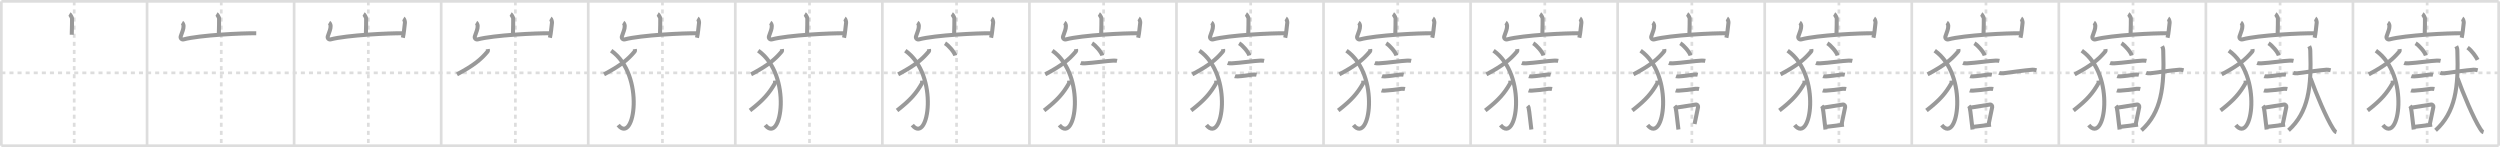 <svg width="1853px" height="109px" viewBox="0 0 1853 109" xmlns="http://www.w3.org/2000/svg" xmlns:xlink="http://www.w3.org/1999/xlink" xml:space="preserve" version="1.1" baseProfile="full">
<line x1="1" y1="1" x2="1852" y2="1" style="stroke:#ddd;stroke-width:2"></line>
<line x1="1" y1="1" x2="1" y2="108" style="stroke:#ddd;stroke-width:2"></line>
<line x1="1" y1="108" x2="1852" y2="108" style="stroke:#ddd;stroke-width:2"></line>
<line x1="1852" y1="1" x2="1852" y2="108" style="stroke:#ddd;stroke-width:2"></line>
<line x1="109" y1="1" x2="109" y2="108" style="stroke:#ddd;stroke-width:2"></line>
<line x1="218" y1="1" x2="218" y2="108" style="stroke:#ddd;stroke-width:2"></line>
<line x1="327" y1="1" x2="327" y2="108" style="stroke:#ddd;stroke-width:2"></line>
<line x1="436" y1="1" x2="436" y2="108" style="stroke:#ddd;stroke-width:2"></line>
<line x1="545" y1="1" x2="545" y2="108" style="stroke:#ddd;stroke-width:2"></line>
<line x1="654" y1="1" x2="654" y2="108" style="stroke:#ddd;stroke-width:2"></line>
<line x1="763" y1="1" x2="763" y2="108" style="stroke:#ddd;stroke-width:2"></line>
<line x1="872" y1="1" x2="872" y2="108" style="stroke:#ddd;stroke-width:2"></line>
<line x1="981" y1="1" x2="981" y2="108" style="stroke:#ddd;stroke-width:2"></line>
<line x1="1090" y1="1" x2="1090" y2="108" style="stroke:#ddd;stroke-width:2"></line>
<line x1="1199" y1="1" x2="1199" y2="108" style="stroke:#ddd;stroke-width:2"></line>
<line x1="1308" y1="1" x2="1308" y2="108" style="stroke:#ddd;stroke-width:2"></line>
<line x1="1417" y1="1" x2="1417" y2="108" style="stroke:#ddd;stroke-width:2"></line>
<line x1="1526" y1="1" x2="1526" y2="108" style="stroke:#ddd;stroke-width:2"></line>
<line x1="1635" y1="1" x2="1635" y2="108" style="stroke:#ddd;stroke-width:2"></line>
<line x1="1744" y1="1" x2="1744" y2="108" style="stroke:#ddd;stroke-width:2"></line>
<line x1="1" y1="54" x2="1852" y2="54" style="stroke:#ddd;stroke-width:2;stroke-dasharray:3 3"></line>
<line x1="55" y1="1" x2="55" y2="108" style="stroke:#ddd;stroke-width:2;stroke-dasharray:3 3"></line>
<line x1="164" y1="1" x2="164" y2="108" style="stroke:#ddd;stroke-width:2;stroke-dasharray:3 3"></line>
<line x1="273" y1="1" x2="273" y2="108" style="stroke:#ddd;stroke-width:2;stroke-dasharray:3 3"></line>
<line x1="382" y1="1" x2="382" y2="108" style="stroke:#ddd;stroke-width:2;stroke-dasharray:3 3"></line>
<line x1="491" y1="1" x2="491" y2="108" style="stroke:#ddd;stroke-width:2;stroke-dasharray:3 3"></line>
<line x1="600" y1="1" x2="600" y2="108" style="stroke:#ddd;stroke-width:2;stroke-dasharray:3 3"></line>
<line x1="709" y1="1" x2="709" y2="108" style="stroke:#ddd;stroke-width:2;stroke-dasharray:3 3"></line>
<line x1="818" y1="1" x2="818" y2="108" style="stroke:#ddd;stroke-width:2;stroke-dasharray:3 3"></line>
<line x1="927" y1="1" x2="927" y2="108" style="stroke:#ddd;stroke-width:2;stroke-dasharray:3 3"></line>
<line x1="1036" y1="1" x2="1036" y2="108" style="stroke:#ddd;stroke-width:2;stroke-dasharray:3 3"></line>
<line x1="1145" y1="1" x2="1145" y2="108" style="stroke:#ddd;stroke-width:2;stroke-dasharray:3 3"></line>
<line x1="1254" y1="1" x2="1254" y2="108" style="stroke:#ddd;stroke-width:2;stroke-dasharray:3 3"></line>
<line x1="1363" y1="1" x2="1363" y2="108" style="stroke:#ddd;stroke-width:2;stroke-dasharray:3 3"></line>
<line x1="1472" y1="1" x2="1472" y2="108" style="stroke:#ddd;stroke-width:2;stroke-dasharray:3 3"></line>
<line x1="1581" y1="1" x2="1581" y2="108" style="stroke:#ddd;stroke-width:2;stroke-dasharray:3 3"></line>
<line x1="1690" y1="1" x2="1690" y2="108" style="stroke:#ddd;stroke-width:2;stroke-dasharray:3 3"></line>
<line x1="1799" y1="1" x2="1799" y2="108" style="stroke:#ddd;stroke-width:2;stroke-dasharray:3 3"></line>
<path d="M51.51,10.38c0.56,0.33,1.75,2.48,1.86,3.15c0.11,0.66-0.07,8.08-0.18,12.23" style="fill:none;stroke:#999;stroke-width:3"></path>

<path d="M160.51,10.38c0.56,0.33,1.75,2.48,1.86,3.15c0.11,0.66-0.07,8.08-0.18,12.23" style="fill:none;stroke:#999;stroke-width:3"></path>
<path d="M134.93,16.75c0.56,0.33,1.12,1.73,1.12,2.41c0,2.59-0.8,3.84-2.09,7.76c-0.48,1.45,0.84,2.62,2.11,2.28C148.0,26,180.0,24.5,189.92,24.65" style="fill:none;stroke:#999;stroke-width:3"></path>

<path d="M269.51,10.38c0.56,0.33,1.75,2.48,1.86,3.15c0.11,0.66-0.07,8.08-0.18,12.23" style="fill:none;stroke:#999;stroke-width:3"></path>
<path d="M243.93,16.75c0.56,0.33,1.12,1.73,1.12,2.41c0,2.59-0.8,3.84-2.09,7.76c-0.48,1.45,0.84,2.62,2.11,2.28C257.0,26,289.0,24.5,298.92,24.65" style="fill:none;stroke:#999;stroke-width:3"></path>
<path d="M299.02,13.62c0.56,0.33,1.21,2.48,1.12,3.15c-0.56,4.07-0.64,7.23-1.54,11.19" style="fill:none;stroke:#999;stroke-width:3"></path>

<path d="M378.51,10.38c0.56,0.33,1.75,2.48,1.86,3.15c0.11,0.66-0.07,8.08-0.18,12.23" style="fill:none;stroke:#999;stroke-width:3"></path>
<path d="M352.93,16.75c0.56,0.33,1.12,1.73,1.12,2.41c0,2.59-0.8,3.84-2.09,7.76c-0.48,1.45,0.84,2.62,2.11,2.28C366.0,26,398.0,24.5,407.92,24.65" style="fill:none;stroke:#999;stroke-width:3"></path>
<path d="M408.02,13.62c0.56,0.33,1.21,2.48,1.12,3.15c-0.56,4.07-0.64,7.23-1.54,11.19" style="fill:none;stroke:#999;stroke-width:3"></path>
<path d="M361.53,36.4c0.06,0.44,0.28,1.29-0.12,1.77c-5.11,6.07-10.29,10.37-22.7,16.93" style="fill:none;stroke:#999;stroke-width:3"></path>

<path d="M487.51,10.38c0.56,0.33,1.75,2.48,1.86,3.15c0.11,0.66-0.07,8.08-0.18,12.23" style="fill:none;stroke:#999;stroke-width:3"></path>
<path d="M461.93,16.75c0.56,0.33,1.12,1.73,1.12,2.41c0,2.59-0.8,3.84-2.09,7.76c-0.48,1.45,0.84,2.62,2.11,2.28C475.0,26,507.0,24.5,516.92,24.65" style="fill:none;stroke:#999;stroke-width:3"></path>
<path d="M517.02,13.62c0.56,0.33,1.21,2.48,1.12,3.15c-0.56,4.07-0.64,7.23-1.54,11.19" style="fill:none;stroke:#999;stroke-width:3"></path>
<path d="M470.53,36.4c0.06,0.44,0.28,1.29-0.12,1.77c-5.11,6.07-10.29,10.37-22.7,16.93" style="fill:none;stroke:#999;stroke-width:3"></path>
<path d="M453.01,37.56c25.51,18,17.24,70.19,5.19,55.15" style="fill:none;stroke:#999;stroke-width:3"></path>

<path d="M596.51,10.38c0.56,0.33,1.75,2.48,1.86,3.15c0.11,0.66-0.07,8.08-0.18,12.23" style="fill:none;stroke:#999;stroke-width:3"></path>
<path d="M570.93,16.75c0.56,0.33,1.12,1.73,1.12,2.41c0,2.59-0.8,3.84-2.09,7.76c-0.48,1.45,0.84,2.62,2.11,2.28C584.0,26,616.0,24.5,625.92,24.65" style="fill:none;stroke:#999;stroke-width:3"></path>
<path d="M626.02,13.62c0.56,0.33,1.21,2.48,1.12,3.15c-0.56,4.07-0.64,7.23-1.54,11.19" style="fill:none;stroke:#999;stroke-width:3"></path>
<path d="M579.53,36.4c0.06,0.44,0.28,1.29-0.12,1.77c-5.11,6.07-10.29,10.37-22.7,16.93" style="fill:none;stroke:#999;stroke-width:3"></path>
<path d="M562.01,37.56c25.51,18,17.24,70.19,5.19,55.15" style="fill:none;stroke:#999;stroke-width:3"></path>
<path d="M574.41,59.72c0.05,0.52,0.23,1.53-0.1,2.1c-4.14,7.19-8.35,12.28-18.42,20.06" style="fill:none;stroke:#999;stroke-width:3"></path>

<path d="M705.51,10.38c0.56,0.33,1.75,2.48,1.86,3.15c0.11,0.66-0.07,8.08-0.18,12.23" style="fill:none;stroke:#999;stroke-width:3"></path>
<path d="M679.93,16.75c0.56,0.33,1.12,1.73,1.12,2.41c0,2.59-0.8,3.84-2.09,7.76c-0.48,1.45,0.84,2.62,2.11,2.28C693.0,26,725.0,24.5,734.92,24.65" style="fill:none;stroke:#999;stroke-width:3"></path>
<path d="M735.02,13.62c0.56,0.33,1.21,2.48,1.12,3.15c-0.56,4.07-0.64,7.23-1.54,11.19" style="fill:none;stroke:#999;stroke-width:3"></path>
<path d="M688.53,36.4c0.06,0.44,0.28,1.29-0.12,1.77c-5.11,6.07-10.29,10.37-22.7,16.93" style="fill:none;stroke:#999;stroke-width:3"></path>
<path d="M671.01,37.56c25.51,18,17.24,70.19,5.19,55.15" style="fill:none;stroke:#999;stroke-width:3"></path>
<path d="M683.41,59.72c0.05,0.52,0.23,1.53-0.1,2.1c-4.14,7.19-8.35,12.28-18.42,20.06" style="fill:none;stroke:#999;stroke-width:3"></path>
<path d="M700.43,32.07c2.69,1.6,6.94,6.58,7.61,9.07" style="fill:none;stroke:#999;stroke-width:3"></path>

<path d="M814.51,10.38c0.56,0.33,1.75,2.48,1.86,3.15c0.11,0.66-0.07,8.08-0.18,12.23" style="fill:none;stroke:#999;stroke-width:3"></path>
<path d="M788.93,16.75c0.56,0.33,1.12,1.73,1.12,2.41c0,2.59-0.8,3.84-2.09,7.76c-0.48,1.45,0.84,2.62,2.11,2.28C802.0,26,834.0,24.5,843.92,24.65" style="fill:none;stroke:#999;stroke-width:3"></path>
<path d="M844.02,13.62c0.56,0.33,1.21,2.48,1.12,3.15c-0.56,4.07-0.64,7.23-1.54,11.19" style="fill:none;stroke:#999;stroke-width:3"></path>
<path d="M797.53,36.4c0.06,0.44,0.28,1.29-0.12,1.77c-5.11,6.07-10.29,10.37-22.7,16.93" style="fill:none;stroke:#999;stroke-width:3"></path>
<path d="M780.01,37.56c25.51,18,17.24,70.19,5.19,55.15" style="fill:none;stroke:#999;stroke-width:3"></path>
<path d="M792.41,59.72c0.05,0.52,0.23,1.53-0.1,2.1c-4.14,7.19-8.35,12.28-18.42,20.06" style="fill:none;stroke:#999;stroke-width:3"></path>
<path d="M809.43,32.07c2.69,1.6,6.94,6.58,7.61,9.07" style="fill:none;stroke:#999;stroke-width:3"></path>
<path d="M800.95,46.74c0.54,0.2,2.57,0.23,3.1,0.2c6.6-0.36,16.43-1.85,21.22-2.02c0.89-0.03,2.23,0.1,2.68,0.2" style="fill:none;stroke:#999;stroke-width:3"></path>

<path d="M923.51,10.38c0.56,0.33,1.75,2.48,1.86,3.15c0.11,0.66-0.07,8.08-0.18,12.23" style="fill:none;stroke:#999;stroke-width:3"></path>
<path d="M897.93,16.75c0.56,0.33,1.12,1.73,1.12,2.41c0,2.59-0.8,3.84-2.09,7.76c-0.48,1.45,0.84,2.62,2.11,2.28C911.0,26,943.0,24.5,952.92,24.65" style="fill:none;stroke:#999;stroke-width:3"></path>
<path d="M953.02,13.62c0.56,0.33,1.21,2.48,1.12,3.15c-0.56,4.07-0.64,7.23-1.54,11.19" style="fill:none;stroke:#999;stroke-width:3"></path>
<path d="M906.53,36.4c0.06,0.44,0.28,1.29-0.12,1.77c-5.11,6.07-10.29,10.37-22.7,16.93" style="fill:none;stroke:#999;stroke-width:3"></path>
<path d="M889.01,37.56c25.51,18,17.24,70.19,5.19,55.15" style="fill:none;stroke:#999;stroke-width:3"></path>
<path d="M901.41,59.72c0.05,0.52,0.23,1.53-0.1,2.1c-4.14,7.19-8.35,12.28-18.42,20.06" style="fill:none;stroke:#999;stroke-width:3"></path>
<path d="M918.43,32.07c2.69,1.6,6.94,6.58,7.61,9.07" style="fill:none;stroke:#999;stroke-width:3"></path>
<path d="M909.95,46.74c0.54,0.2,2.57,0.23,3.1,0.2c6.6-0.36,16.43-1.85,21.22-2.02c0.89-0.03,2.23,0.1,2.68,0.2" style="fill:none;stroke:#999;stroke-width:3"></path>
<path d="M915.27,56.49c0.28,0.1,2.02,0.11,2.31,0.1c2.95-0.12,8.07-0.87,11.11-1.32c0.47-0.07,2.45,0.05,2.68,0.1" style="fill:none;stroke:#999;stroke-width:3"></path>

<path d="M1032.51,10.38c0.56,0.33,1.75,2.48,1.86,3.15c0.11,0.66-0.07,8.08-0.18,12.23" style="fill:none;stroke:#999;stroke-width:3"></path>
<path d="M1006.93,16.75c0.56,0.33,1.12,1.73,1.12,2.41c0,2.59-0.8,3.84-2.09,7.76c-0.48,1.45,0.84,2.62,2.11,2.28C1020.0,26,1052.0,24.5,1061.92,24.65" style="fill:none;stroke:#999;stroke-width:3"></path>
<path d="M1062.02,13.62c0.56,0.33,1.21,2.48,1.12,3.15c-0.56,4.07-0.64,7.23-1.54,11.19" style="fill:none;stroke:#999;stroke-width:3"></path>
<path d="M1015.53,36.4c0.06,0.44,0.28,1.29-0.12,1.77c-5.11,6.07-10.29,10.37-22.7,16.93" style="fill:none;stroke:#999;stroke-width:3"></path>
<path d="M998.01,37.56c25.51,18,17.24,70.19,5.19,55.15" style="fill:none;stroke:#999;stroke-width:3"></path>
<path d="M1010.41,59.72c0.05,0.52,0.23,1.53-0.1,2.1c-4.14,7.19-8.35,12.28-18.42,20.06" style="fill:none;stroke:#999;stroke-width:3"></path>
<path d="M1027.43,32.07c2.69,1.6,6.94,6.58,7.61,9.07" style="fill:none;stroke:#999;stroke-width:3"></path>
<path d="M1018.95,46.74c0.54,0.2,2.57,0.23,3.1,0.2c6.6-0.36,16.43-1.85,21.22-2.02c0.89-0.03,2.23,0.1,2.68,0.2" style="fill:none;stroke:#999;stroke-width:3"></path>
<path d="M1024.27,56.49c0.28,0.1,2.02,0.11,2.31,0.1c2.95-0.12,8.07-0.87,11.11-1.32c0.47-0.07,2.45,0.05,2.68,0.1" style="fill:none;stroke:#999;stroke-width:3"></path>
<path d="M1024.02,67.08c0.29,0.1,2.04,0.11,2.33,0.1c2.98-0.11,8.82-0.78,12.32-1.35c0.47-0.08,2.47,0.05,2.71,0.1" style="fill:none;stroke:#999;stroke-width:3"></path>

<path d="M1141.51,10.38c0.56,0.33,1.75,2.48,1.86,3.15c0.11,0.66-0.07,8.08-0.18,12.23" style="fill:none;stroke:#999;stroke-width:3"></path>
<path d="M1115.93,16.75c0.56,0.33,1.12,1.73,1.12,2.41c0,2.59-0.8,3.84-2.09,7.76c-0.48,1.45,0.84,2.62,2.11,2.28C1129.0,26,1161.0,24.5,1170.92,24.65" style="fill:none;stroke:#999;stroke-width:3"></path>
<path d="M1171.02,13.62c0.56,0.33,1.21,2.48,1.12,3.15c-0.56,4.07-0.64,7.23-1.54,11.19" style="fill:none;stroke:#999;stroke-width:3"></path>
<path d="M1124.53,36.4c0.06,0.44,0.28,1.29-0.12,1.77c-5.11,6.07-10.29,10.37-22.7,16.93" style="fill:none;stroke:#999;stroke-width:3"></path>
<path d="M1107.01,37.56c25.51,18,17.24,70.19,5.19,55.15" style="fill:none;stroke:#999;stroke-width:3"></path>
<path d="M1119.41,59.72c0.05,0.52,0.23,1.53-0.1,2.1c-4.14,7.19-8.35,12.28-18.42,20.06" style="fill:none;stroke:#999;stroke-width:3"></path>
<path d="M1136.43,32.07c2.69,1.6,6.94,6.58,7.61,9.07" style="fill:none;stroke:#999;stroke-width:3"></path>
<path d="M1127.95,46.74c0.54,0.2,2.57,0.23,3.1,0.2c6.6-0.36,16.43-1.85,21.22-2.02c0.89-0.03,2.23,0.1,2.68,0.2" style="fill:none;stroke:#999;stroke-width:3"></path>
<path d="M1133.27,56.49c0.28,0.1,2.02,0.11,2.31,0.1c2.95-0.12,8.07-0.87,11.11-1.32c0.47-0.07,2.45,0.05,2.68,0.1" style="fill:none;stroke:#999;stroke-width:3"></path>
<path d="M1133.02,67.08c0.29,0.1,2.04,0.11,2.33,0.1c2.98-0.11,8.82-0.78,12.32-1.35c0.47-0.08,2.47,0.05,2.71,0.1" style="fill:none;stroke:#999;stroke-width:3"></path>
<path d="M1132.24,78.49c0.28,0.33,0.6,0.59,0.69,1.03c0.8,3.82,1.32,10.86,2.12,16.47" style="fill:none;stroke:#999;stroke-width:3"></path>

<path d="M1250.51,10.38c0.56,0.33,1.75,2.48,1.86,3.15c0.11,0.66-0.07,8.08-0.18,12.23" style="fill:none;stroke:#999;stroke-width:3"></path>
<path d="M1224.93,16.75c0.56,0.33,1.12,1.73,1.12,2.41c0,2.59-0.8,3.84-2.09,7.76c-0.48,1.45,0.84,2.62,2.11,2.28C1238.0,26,1270.0,24.5,1279.92,24.65" style="fill:none;stroke:#999;stroke-width:3"></path>
<path d="M1280.02,13.62c0.56,0.33,1.21,2.48,1.12,3.15c-0.56,4.07-0.64,7.23-1.54,11.19" style="fill:none;stroke:#999;stroke-width:3"></path>
<path d="M1233.53,36.4c0.06,0.44,0.28,1.29-0.12,1.77c-5.11,6.07-10.29,10.37-22.7,16.93" style="fill:none;stroke:#999;stroke-width:3"></path>
<path d="M1216.01,37.56c25.51,18,17.24,70.19,5.19,55.15" style="fill:none;stroke:#999;stroke-width:3"></path>
<path d="M1228.41,59.72c0.05,0.52,0.23,1.53-0.1,2.1c-4.14,7.19-8.35,12.28-18.42,20.06" style="fill:none;stroke:#999;stroke-width:3"></path>
<path d="M1245.43,32.07c2.69,1.6,6.94,6.58,7.61,9.07" style="fill:none;stroke:#999;stroke-width:3"></path>
<path d="M1236.95,46.74c0.54,0.2,2.57,0.23,3.1,0.2c6.6-0.36,16.43-1.85,21.22-2.02c0.89-0.03,2.23,0.1,2.68,0.2" style="fill:none;stroke:#999;stroke-width:3"></path>
<path d="M1242.27,56.49c0.28,0.1,2.02,0.11,2.31,0.1c2.95-0.12,8.07-0.87,11.11-1.32c0.47-0.07,2.45,0.05,2.68,0.1" style="fill:none;stroke:#999;stroke-width:3"></path>
<path d="M1242.02,67.08c0.29,0.1,2.04,0.11,2.33,0.1c2.98-0.11,8.82-0.78,12.32-1.35c0.47-0.08,2.47,0.05,2.71,0.1" style="fill:none;stroke:#999;stroke-width:3"></path>
<path d="M1241.24,78.49c0.28,0.33,0.6,0.59,0.69,1.03c0.8,3.82,1.32,10.86,2.12,16.47" style="fill:none;stroke:#999;stroke-width:3"></path>
<path d="M1242.49,79.77c5.16-0.81,9.61-1.45,14.37-2.27c1.19-0.2,1.92,0.94,1.75,1.87c-0.71,3.86-1.33,6.12-2.6,12.54" style="fill:none;stroke:#999;stroke-width:3"></path>

<path d="M1359.51,10.38c0.56,0.33,1.75,2.48,1.86,3.15c0.11,0.66-0.07,8.08-0.18,12.23" style="fill:none;stroke:#999;stroke-width:3"></path>
<path d="M1333.93,16.75c0.56,0.33,1.12,1.73,1.12,2.41c0,2.59-0.8,3.84-2.09,7.76c-0.48,1.45,0.84,2.62,2.11,2.28C1347.0,26,1379.0,24.5,1388.92,24.65" style="fill:none;stroke:#999;stroke-width:3"></path>
<path d="M1389.02,13.62c0.56,0.33,1.21,2.48,1.12,3.15c-0.56,4.07-0.64,7.23-1.54,11.19" style="fill:none;stroke:#999;stroke-width:3"></path>
<path d="M1342.53,36.4c0.06,0.44,0.28,1.29-0.12,1.77c-5.11,6.07-10.29,10.37-22.7,16.93" style="fill:none;stroke:#999;stroke-width:3"></path>
<path d="M1325.01,37.56c25.51,18,17.24,70.19,5.19,55.15" style="fill:none;stroke:#999;stroke-width:3"></path>
<path d="M1337.41,59.72c0.05,0.52,0.23,1.53-0.1,2.1c-4.14,7.19-8.35,12.28-18.42,20.06" style="fill:none;stroke:#999;stroke-width:3"></path>
<path d="M1354.43,32.07c2.69,1.6,6.94,6.58,7.61,9.07" style="fill:none;stroke:#999;stroke-width:3"></path>
<path d="M1345.95,46.74c0.54,0.2,2.57,0.23,3.1,0.2c6.6-0.36,16.43-1.85,21.22-2.02c0.89-0.03,2.23,0.1,2.68,0.2" style="fill:none;stroke:#999;stroke-width:3"></path>
<path d="M1351.27,56.49c0.28,0.1,2.02,0.11,2.31,0.1c2.95-0.12,8.07-0.87,11.11-1.32c0.47-0.07,2.45,0.05,2.68,0.1" style="fill:none;stroke:#999;stroke-width:3"></path>
<path d="M1351.02,67.08c0.29,0.1,2.04,0.11,2.33,0.1c2.98-0.11,8.82-0.78,12.32-1.35c0.47-0.08,2.47,0.05,2.71,0.1" style="fill:none;stroke:#999;stroke-width:3"></path>
<path d="M1350.24,78.49c0.28,0.33,0.6,0.59,0.69,1.03c0.8,3.82,1.32,10.86,2.12,16.47" style="fill:none;stroke:#999;stroke-width:3"></path>
<path d="M1351.49,79.77c5.16-0.81,9.61-1.45,14.37-2.27c1.19-0.2,1.92,0.94,1.75,1.87c-0.71,3.86-1.33,6.12-2.6,12.54" style="fill:none;stroke:#999;stroke-width:3"></path>
<path d="M1353.63,94c3.85-0.49,7.79-0.86,13.07-1.61" style="fill:none;stroke:#999;stroke-width:3"></path>

<path d="M1468.51,10.38c0.56,0.33,1.75,2.48,1.86,3.15c0.11,0.66-0.07,8.08-0.18,12.23" style="fill:none;stroke:#999;stroke-width:3"></path>
<path d="M1442.93,16.75c0.56,0.33,1.12,1.73,1.12,2.41c0,2.59-0.8,3.84-2.09,7.76c-0.48,1.45,0.84,2.62,2.11,2.28C1456.0,26,1488.0,24.5,1497.92,24.65" style="fill:none;stroke:#999;stroke-width:3"></path>
<path d="M1498.02,13.62c0.56,0.33,1.21,2.48,1.12,3.15c-0.56,4.07-0.64,7.23-1.54,11.19" style="fill:none;stroke:#999;stroke-width:3"></path>
<path d="M1451.53,36.4c0.06,0.44,0.28,1.29-0.12,1.77c-5.11,6.07-10.29,10.37-22.7,16.93" style="fill:none;stroke:#999;stroke-width:3"></path>
<path d="M1434.01,37.56c25.51,18,17.24,70.19,5.19,55.15" style="fill:none;stroke:#999;stroke-width:3"></path>
<path d="M1446.41,59.72c0.05,0.52,0.23,1.53-0.1,2.1c-4.14,7.19-8.35,12.28-18.42,20.06" style="fill:none;stroke:#999;stroke-width:3"></path>
<path d="M1463.43,32.07c2.69,1.6,6.94,6.58,7.61,9.07" style="fill:none;stroke:#999;stroke-width:3"></path>
<path d="M1454.95,46.74c0.54,0.2,2.57,0.23,3.1,0.2c6.6-0.36,16.43-1.85,21.22-2.02c0.89-0.03,2.23,0.1,2.68,0.2" style="fill:none;stroke:#999;stroke-width:3"></path>
<path d="M1460.27,56.49c0.28,0.1,2.02,0.11,2.31,0.1c2.95-0.12,8.07-0.87,11.11-1.32c0.47-0.07,2.45,0.05,2.68,0.1" style="fill:none;stroke:#999;stroke-width:3"></path>
<path d="M1460.02,67.08c0.29,0.1,2.04,0.11,2.33,0.1c2.98-0.11,8.82-0.78,12.32-1.35c0.47-0.08,2.47,0.05,2.71,0.1" style="fill:none;stroke:#999;stroke-width:3"></path>
<path d="M1459.24,78.49c0.28,0.33,0.6,0.59,0.69,1.03c0.8,3.82,1.32,10.86,2.12,16.47" style="fill:none;stroke:#999;stroke-width:3"></path>
<path d="M1460.49,79.77c5.16-0.81,9.61-1.45,14.37-2.27c1.19-0.2,1.92,0.94,1.75,1.87c-0.71,3.86-1.33,6.12-2.6,12.54" style="fill:none;stroke:#999;stroke-width:3"></path>
<path d="M1462.63,94c3.85-0.49,7.79-0.86,13.07-1.61" style="fill:none;stroke:#999;stroke-width:3"></path>
<path d="M1481.71,54c0.46,0.2,2.05,0.45,2.95,0.33c4.69-0.62,16.16-2.24,21.81-2.67c0.64-0.05,1.56,0.08,3,0.42" style="fill:none;stroke:#999;stroke-width:3"></path>

<path d="M1577.51,10.38c0.56,0.33,1.75,2.48,1.86,3.15c0.11,0.66-0.07,8.08-0.18,12.23" style="fill:none;stroke:#999;stroke-width:3"></path>
<path d="M1551.93,16.75c0.56,0.33,1.12,1.73,1.12,2.41c0,2.59-0.8,3.84-2.09,7.76c-0.48,1.45,0.84,2.62,2.11,2.28C1565.0,26,1597.0,24.5,1606.92,24.65" style="fill:none;stroke:#999;stroke-width:3"></path>
<path d="M1607.02,13.62c0.56,0.33,1.21,2.48,1.12,3.15c-0.56,4.07-0.64,7.23-1.54,11.19" style="fill:none;stroke:#999;stroke-width:3"></path>
<path d="M1560.53,36.4c0.06,0.44,0.28,1.29-0.12,1.77c-5.11,6.07-10.29,10.37-22.7,16.93" style="fill:none;stroke:#999;stroke-width:3"></path>
<path d="M1543.01,37.56c25.51,18,17.24,70.19,5.19,55.15" style="fill:none;stroke:#999;stroke-width:3"></path>
<path d="M1555.41,59.72c0.05,0.52,0.23,1.53-0.1,2.1c-4.14,7.19-8.35,12.28-18.42,20.06" style="fill:none;stroke:#999;stroke-width:3"></path>
<path d="M1572.43,32.07c2.69,1.6,6.94,6.58,7.61,9.07" style="fill:none;stroke:#999;stroke-width:3"></path>
<path d="M1563.95,46.74c0.54,0.2,2.57,0.23,3.1,0.2c6.6-0.36,16.43-1.85,21.22-2.02c0.89-0.03,2.23,0.1,2.68,0.2" style="fill:none;stroke:#999;stroke-width:3"></path>
<path d="M1569.27,56.49c0.28,0.1,2.02,0.11,2.31,0.1c2.95-0.12,8.07-0.87,11.11-1.32c0.47-0.07,2.45,0.05,2.68,0.1" style="fill:none;stroke:#999;stroke-width:3"></path>
<path d="M1569.02,67.08c0.29,0.1,2.04,0.11,2.33,0.1c2.98-0.11,8.82-0.78,12.32-1.35c0.47-0.08,2.47,0.05,2.71,0.1" style="fill:none;stroke:#999;stroke-width:3"></path>
<path d="M1568.24,78.49c0.28,0.33,0.6,0.59,0.69,1.03c0.8,3.82,1.32,10.86,2.12,16.47" style="fill:none;stroke:#999;stroke-width:3"></path>
<path d="M1569.49,79.77c5.16-0.81,9.61-1.45,14.37-2.27c1.19-0.2,1.92,0.94,1.75,1.87c-0.71,3.86-1.33,6.12-2.6,12.54" style="fill:none;stroke:#999;stroke-width:3"></path>
<path d="M1571.63,94c3.85-0.49,7.79-0.86,13.07-1.61" style="fill:none;stroke:#999;stroke-width:3"></path>
<path d="M1590.71,54c0.46,0.2,2.05,0.45,2.95,0.33c4.69-0.62,16.16-2.24,21.81-2.67c0.64-0.05,1.56,0.08,3,0.42" style="fill:none;stroke:#999;stroke-width:3"></path>
<path d="M1602.59,34.25c0.46,0.88,0.74,1.76,0.8,3.52c0.97,26.94-1.4,45.48-16.15,58.82" style="fill:none;stroke:#999;stroke-width:3"></path>

<path d="M1686.51,10.38c0.56,0.33,1.75,2.48,1.86,3.15c0.11,0.66-0.07,8.08-0.18,12.23" style="fill:none;stroke:#999;stroke-width:3"></path>
<path d="M1660.93,16.75c0.56,0.33,1.12,1.73,1.12,2.41c0,2.59-0.8,3.84-2.09,7.76c-0.48,1.45,0.84,2.62,2.11,2.28C1674.0,26,1706.0,24.5,1715.92,24.65" style="fill:none;stroke:#999;stroke-width:3"></path>
<path d="M1716.02,13.62c0.56,0.33,1.21,2.48,1.12,3.15c-0.56,4.07-0.64,7.23-1.54,11.19" style="fill:none;stroke:#999;stroke-width:3"></path>
<path d="M1669.53,36.4c0.06,0.44,0.28,1.29-0.12,1.77c-5.11,6.07-10.29,10.37-22.7,16.93" style="fill:none;stroke:#999;stroke-width:3"></path>
<path d="M1652.01,37.56c25.51,18,17.24,70.19,5.19,55.15" style="fill:none;stroke:#999;stroke-width:3"></path>
<path d="M1664.41,59.72c0.05,0.52,0.23,1.53-0.1,2.1c-4.14,7.19-8.35,12.28-18.42,20.06" style="fill:none;stroke:#999;stroke-width:3"></path>
<path d="M1681.43,32.07c2.69,1.6,6.94,6.58,7.61,9.07" style="fill:none;stroke:#999;stroke-width:3"></path>
<path d="M1672.95,46.74c0.54,0.2,2.57,0.23,3.1,0.2c6.6-0.36,16.43-1.85,21.22-2.02c0.89-0.03,2.23,0.1,2.68,0.2" style="fill:none;stroke:#999;stroke-width:3"></path>
<path d="M1678.27,56.49c0.28,0.1,2.02,0.11,2.31,0.1c2.95-0.12,8.07-0.87,11.11-1.32c0.47-0.07,2.45,0.05,2.68,0.1" style="fill:none;stroke:#999;stroke-width:3"></path>
<path d="M1678.02,67.08c0.29,0.1,2.04,0.11,2.33,0.1c2.98-0.11,8.82-0.78,12.32-1.35c0.47-0.08,2.47,0.05,2.71,0.1" style="fill:none;stroke:#999;stroke-width:3"></path>
<path d="M1677.24,78.49c0.28,0.33,0.6,0.59,0.69,1.03c0.8,3.82,1.32,10.86,2.12,16.47" style="fill:none;stroke:#999;stroke-width:3"></path>
<path d="M1678.49,79.77c5.16-0.81,9.61-1.45,14.37-2.27c1.19-0.2,1.92,0.94,1.75,1.87c-0.71,3.86-1.33,6.12-2.6,12.54" style="fill:none;stroke:#999;stroke-width:3"></path>
<path d="M1680.63,94c3.85-0.49,7.79-0.86,13.07-1.61" style="fill:none;stroke:#999;stroke-width:3"></path>
<path d="M1699.71,54c0.46,0.2,2.05,0.45,2.95,0.33c4.69-0.62,16.16-2.24,21.81-2.67c0.64-0.05,1.56,0.08,3,0.42" style="fill:none;stroke:#999;stroke-width:3"></path>
<path d="M1711.59,34.25c0.46,0.88,0.74,1.76,0.8,3.52c0.97,26.94-1.4,45.48-16.15,58.82" style="fill:none;stroke:#999;stroke-width:3"></path>
<path d="M1712.54,57.92c3.98,11.02,11.73,29.67,16.81,37.54c1.34,2.07,1.82,2.33,2.44,2.52" style="fill:none;stroke:#999;stroke-width:3"></path>

<path d="M1795.51,10.38c0.56,0.33,1.75,2.48,1.86,3.15c0.11,0.66-0.07,8.08-0.18,12.23" style="fill:none;stroke:#999;stroke-width:3"></path>
<path d="M1769.93,16.75c0.56,0.33,1.12,1.73,1.12,2.41c0,2.59-0.8,3.84-2.09,7.76c-0.48,1.45,0.84,2.62,2.11,2.28C1783.0,26,1815.0,24.5,1824.92,24.65" style="fill:none;stroke:#999;stroke-width:3"></path>
<path d="M1825.02,13.62c0.56,0.33,1.21,2.48,1.12,3.15c-0.56,4.07-0.64,7.23-1.54,11.19" style="fill:none;stroke:#999;stroke-width:3"></path>
<path d="M1778.53,36.4c0.06,0.44,0.28,1.29-0.12,1.77c-5.11,6.07-10.29,10.37-22.7,16.93" style="fill:none;stroke:#999;stroke-width:3"></path>
<path d="M1761.01,37.56c25.51,18,17.24,70.19,5.19,55.15" style="fill:none;stroke:#999;stroke-width:3"></path>
<path d="M1773.41,59.72c0.05,0.52,0.23,1.53-0.1,2.1c-4.14,7.19-8.35,12.28-18.42,20.06" style="fill:none;stroke:#999;stroke-width:3"></path>
<path d="M1790.43,32.07c2.69,1.6,6.94,6.58,7.61,9.07" style="fill:none;stroke:#999;stroke-width:3"></path>
<path d="M1781.95,46.74c0.54,0.2,2.57,0.23,3.1,0.2c6.6-0.36,16.43-1.85,21.22-2.02c0.89-0.03,2.23,0.1,2.68,0.2" style="fill:none;stroke:#999;stroke-width:3"></path>
<path d="M1787.27,56.49c0.28,0.1,2.02,0.11,2.31,0.1c2.95-0.12,8.07-0.87,11.11-1.32c0.47-0.07,2.45,0.05,2.68,0.1" style="fill:none;stroke:#999;stroke-width:3"></path>
<path d="M1787.02,67.08c0.29,0.1,2.04,0.11,2.33,0.1c2.98-0.11,8.82-0.78,12.32-1.35c0.47-0.08,2.47,0.05,2.71,0.1" style="fill:none;stroke:#999;stroke-width:3"></path>
<path d="M1786.24,78.49c0.28,0.33,0.6,0.59,0.69,1.03c0.8,3.82,1.32,10.86,2.12,16.47" style="fill:none;stroke:#999;stroke-width:3"></path>
<path d="M1787.49,79.77c5.16-0.81,9.61-1.45,14.37-2.27c1.19-0.2,1.92,0.94,1.75,1.87c-0.71,3.86-1.33,6.12-2.6,12.54" style="fill:none;stroke:#999;stroke-width:3"></path>
<path d="M1789.63,94c3.85-0.49,7.79-0.86,13.07-1.61" style="fill:none;stroke:#999;stroke-width:3"></path>
<path d="M1808.71,54c0.46,0.2,2.05,0.45,2.95,0.33c4.69-0.62,16.16-2.24,21.81-2.67c0.64-0.05,1.56,0.08,3,0.42" style="fill:none;stroke:#999;stroke-width:3"></path>
<path d="M1820.59,34.25c0.46,0.88,0.74,1.76,0.8,3.52c0.97,26.94-1.4,45.48-16.15,58.82" style="fill:none;stroke:#999;stroke-width:3"></path>
<path d="M1821.54,57.92c3.98,11.02,11.73,29.67,16.81,37.54c1.34,2.07,1.82,2.33,2.44,2.52" style="fill:none;stroke:#999;stroke-width:3"></path>
<path d="M1828.98,35.28c3.11,2.21,6.3,6.86,7.43,9.07" style="fill:none;stroke:#999;stroke-width:3"></path>

</svg>